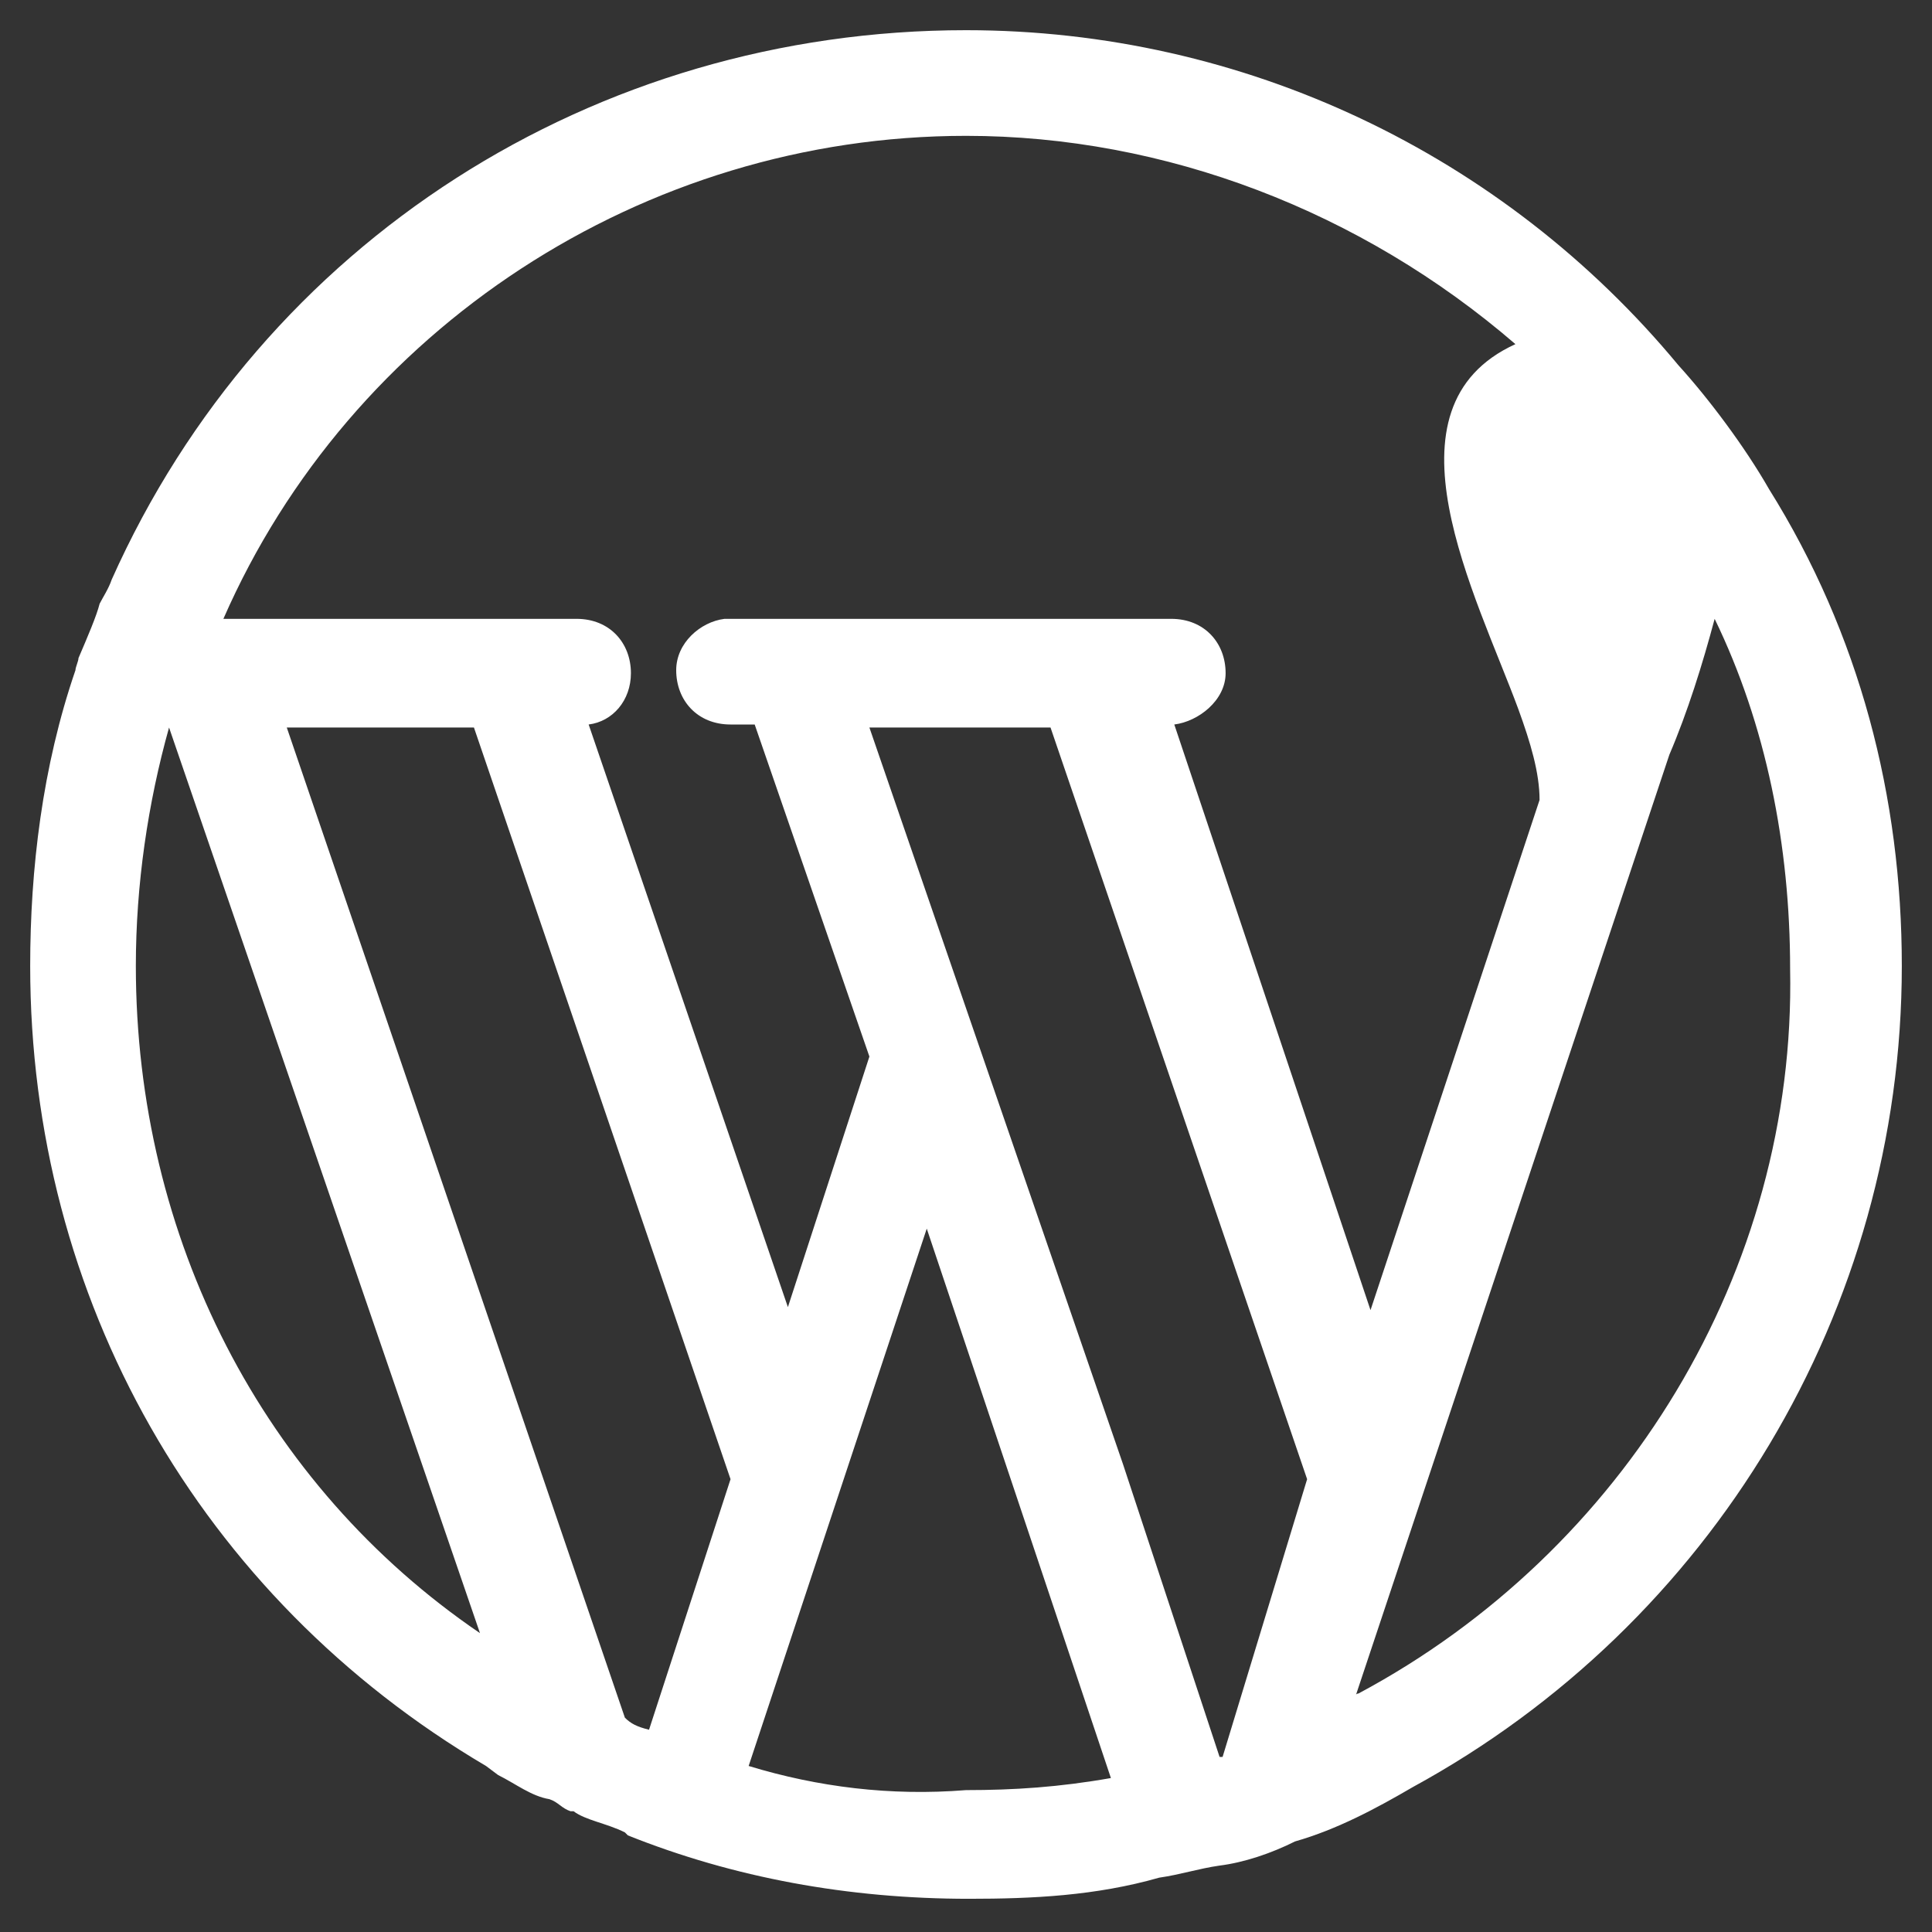 <svg fill="#ffffff" width="52" height="52" viewBox="0 0 64 64" xmlns="http://www.w3.org/2000/svg"><rect x="0" y="0" width="64" height="64" fill="#333333" stroke="none"/><path d="M58.6 16.2C57.8 14.8 56.6 13.2 55.6 12.1C49.8 5.1 41.2 1 32 1C19.7 1 8.7 8 3.7 19.2C3.6 19.5 3.4 19.8 3.3 20C3.2 20.4 2.9 21.1 2.6 21.8C2.6 21.9 2.5 22.1 2.5 22.2C1.4 25.4 1 28.8 1 32C1 43 6.6 52.9 16.1 58.5L16.5 58.8C17.1 59.1 17.6 59.5 18.2 59.6C18.5 59.7 18.6 59.9 18.9 60H19C19.4 60.3 20.1 60.4 20.7 60.7L20.8 60.8C24.3 62.2 28.1 62.9 32.1 62.9C34.2 62.9 36.3 62.8 38.4 62.2C39.1 62.1 39.7 61.9 40.4 61.8C41.2 61.7 42.1 61.4 42.9 61C44.3 60.6 45.6 59.9 46.8 59.2C56.7 53.8 63 43.4 63 32C63 26.4 61.6 21 58.6 16.2ZM32 4.5C38.6 4.5 45.1 7 50.2 11.4C45.6 13.5 48.9 19.7 50.3 23.5C50.7 24.6 51 25.6 51 26.5L45.4 43.4L38.9 24C39.7 23.9 40.6 23.2 40.6 22.3C40.6 21.3 39.9 20.5 38.8 20.5H37.7H33.9H29H24.2H24C23.2 20.6 22.4 21.3 22.4 22.2C22.4 23.2 23.1 24 24.2 24H25L28.8 35L26.1 43.3L19.5 24C20.3 23.9 20.9 23.2 20.9 22.3C20.9 21.3 20.2 20.5 19.1 20.5H18.3H14.4H7.4C11.6 10.9 21.3 4.5 32 4.5ZM28.8 24.1H33.7H34.8L43.3 49L40.5 58.2H40.4L37.2 48.5L28.8 24.1ZM20.7 56.9L9.5 24.1H14.3H15.7L24.2 49L21.5 57.3C21.1 57.2 20.9 57.1 20.7 56.9ZM4.5 32C4.5 29.3 4.9 26.6 5.6 24.1L15.9 54.1C8.7 49.2 4.5 41 4.5 32ZM24.8 58.5L30.7 40.7L36.8 58.9C35.1 59.2 33.6 59.3 32 59.3C29.5 59.5 27.1 59.2 24.8 58.5ZM45 56.1C44.9 56.1 44.9 56.2 44.9 56.2L55.3 25C55.9 23.6 56.4 22 56.8 20.5C58.5 24 59.3 28 59.3 32.1C59.5 42.1 53.8 51.4 45 56.1Z"/></svg>